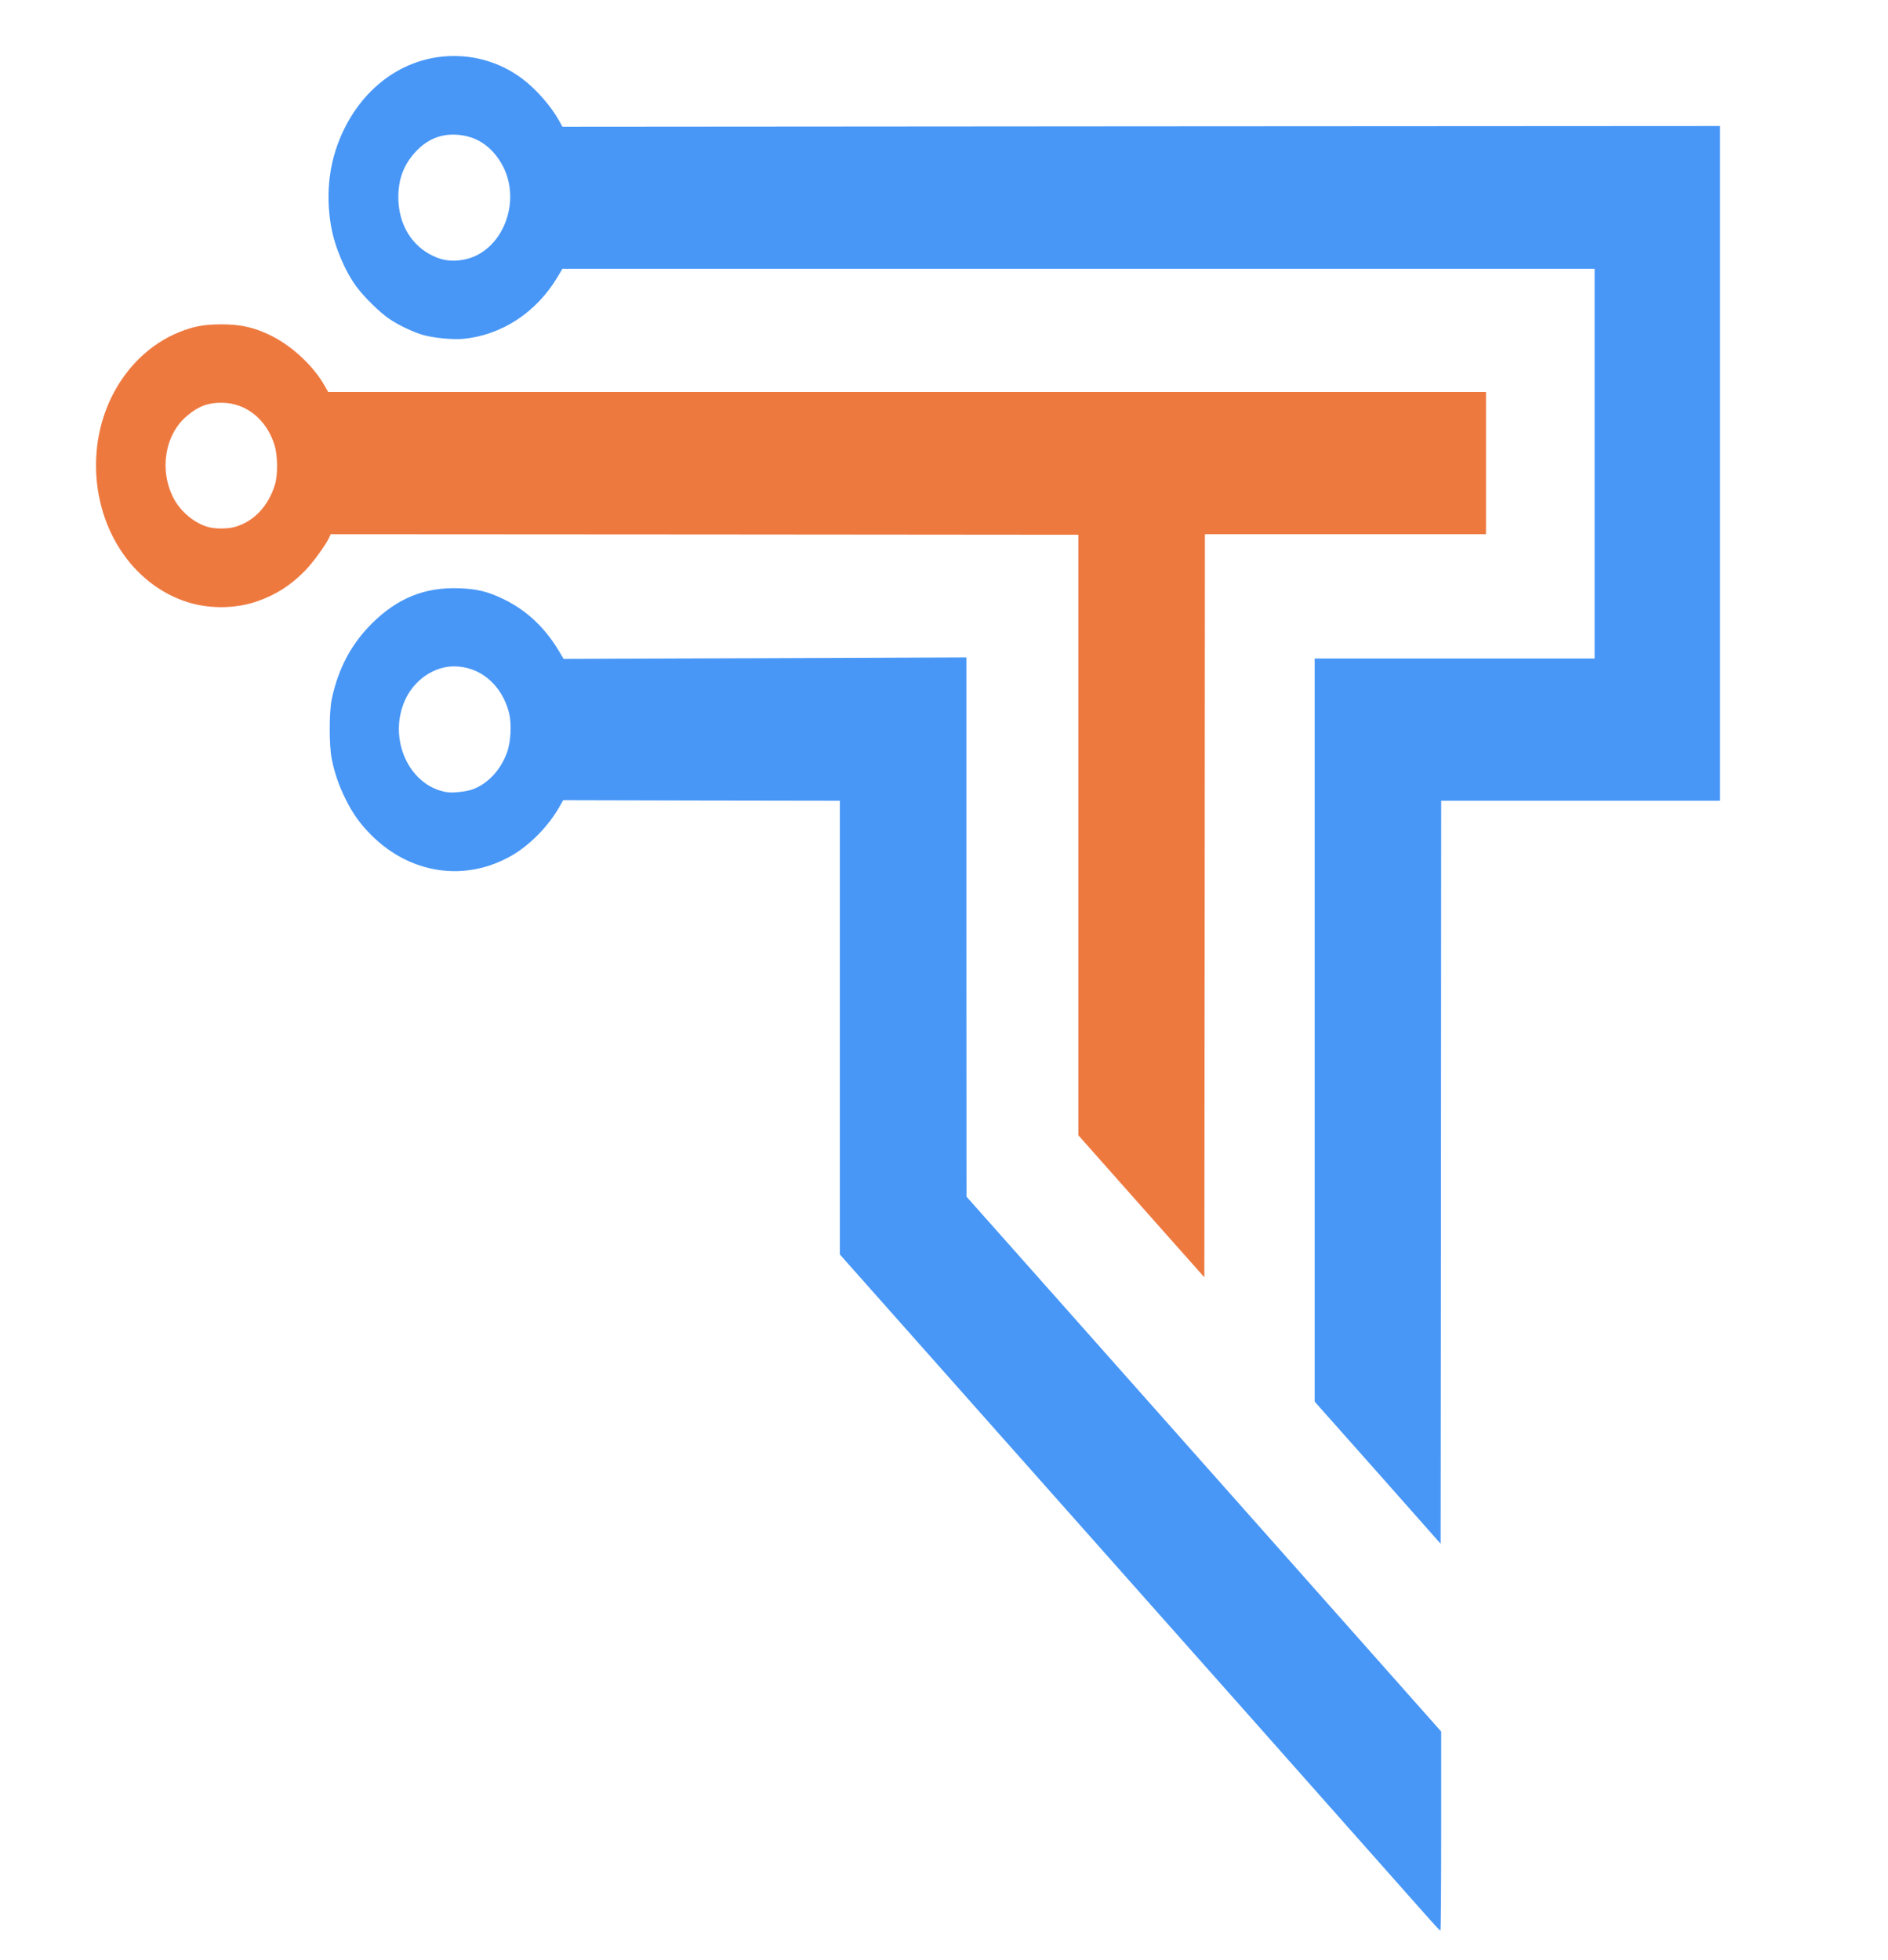 
<svg width="1686" height="1750" viewBox="0 0 1686 1750" fill="none" xmlns="http://www.w3.org/2000/svg">
<path d="M1270.4 1706.7C1256.2 1690.5 1015.8 1419.5 832.7 1213.3L750 1120.1V917.6V715L626.5 714.8L502.9 714.5L499.8 720C490.1 737.4 472.9 755 456.3 764.3C415.1 787.6 366.6 780.4 331.9 746C321.7 735.8 315 726.5 308.6 713.5C302.6 701.4 299 690.9 296.3 678C293.8 666 293.8 636 296.3 624C302.1 596.9 313.6 575.2 331.9 556.9C355 533.9 379.6 524 410.7 525.3C426.1 525.9 435.4 528.2 448.7 534.5C469.4 544.3 485.8 559.4 498.6 580.4L503.3 588.3L683.2 587.7L863 587V827.8L863.1 1068.5L910.2 1121.5C982.7 1203.1 1128.4 1367.3 1211.8 1461.3L1287 1546.1V1635C1287 1684 1286.7 1724 1286.3 1723.9C1285.8 1723.9 1278.7 1716.1 1270.4 1706.7ZM421.5 705C435.3 700.2 447.1 687.7 452.8 671.8C456.3 662 457 645.8 454.5 636.1C447.9 611.2 428.6 595 405.4 595C387.7 595 370.2 606.9 362 624.5C345.8 659.3 365.2 702.2 399.5 707.4C404.7 708.1 415.9 706.9 421.5 705Z" fill="#4897F7"/>
<path d="M1230.3 1314.9L1174 1251.5V919.8V588H1299H1424V414V240H963.1H502.2L498.1 247C479 279.1 447.8 299.5 413 302.6C404 303.4 386.8 301.7 377.8 299.1C369.1 296.6 355.8 290.3 347.9 284.9C339.3 279.1 326.1 266.2 318.7 256.5C308.3 242.7 298.7 220.1 295.6 201.7C290.3 170.8 294.4 141.2 307.6 114.7C327.8 74.2 364.4 50 405.5 50C427.8 50 449.1 57.2 466.8 70.6C478.7 79.6 491.9 94.6 499 107.3L502.3 113.2L1019.1 112.8L1536 112.5V413.8V715H1411.5H1287L1286.8 1046.7L1286.5 1378.4L1230.3 1314.9ZM413.2 232C448.7 226.2 467.4 178.8 447.5 145.5C438.1 129.8 424.9 121.4 407.9 120.3C393.3 119.4 381.2 124.5 370.7 136C360.4 147.4 355.8 159.8 355.7 176C355.7 199.7 367.2 219.3 386.7 228.5C395.3 232.6 403.3 233.7 413.2 232Z" fill="#4897F7"/>
<path d="M1019.2 1077.1L963 1013.7V745.6V477.5L629.2 477.2L295.3 477L294.1 479.7C291.1 486.4 279.4 502.4 272.3 509.7C259.6 522.6 246.7 530.9 230 536.8C209.5 544 184.7 543.9 164 536.5C113.6 518.5 81.5 463.8 86.2 404C90 355.3 118.9 313.3 159.9 296.6C173.1 291.3 182.4 289.6 198 289.6C214.6 289.7 225.8 292.1 239.4 298.4C259.3 307.5 279.3 325.8 289.9 344.4L293.1 350H810.1H1327V413.5V477H1201.5H1076L1075.8 808.7L1075.5 1140.5L1019.2 1077.1ZM210.1 470.4C226.9 465.5 239.7 451.8 245.6 432.5C248.2 423.7 248 406.8 245.2 397.5C238 374.4 219.7 359.7 198 359.6C185.7 359.5 176.8 362.9 166.8 371.5C147 388.3 142 420.3 155.2 445.2C161.5 457.1 173.9 467.3 186 470.6C192.4 472.4 203.7 472.3 210.1 470.4Z" fill="#EE793F"/>
</svg>
